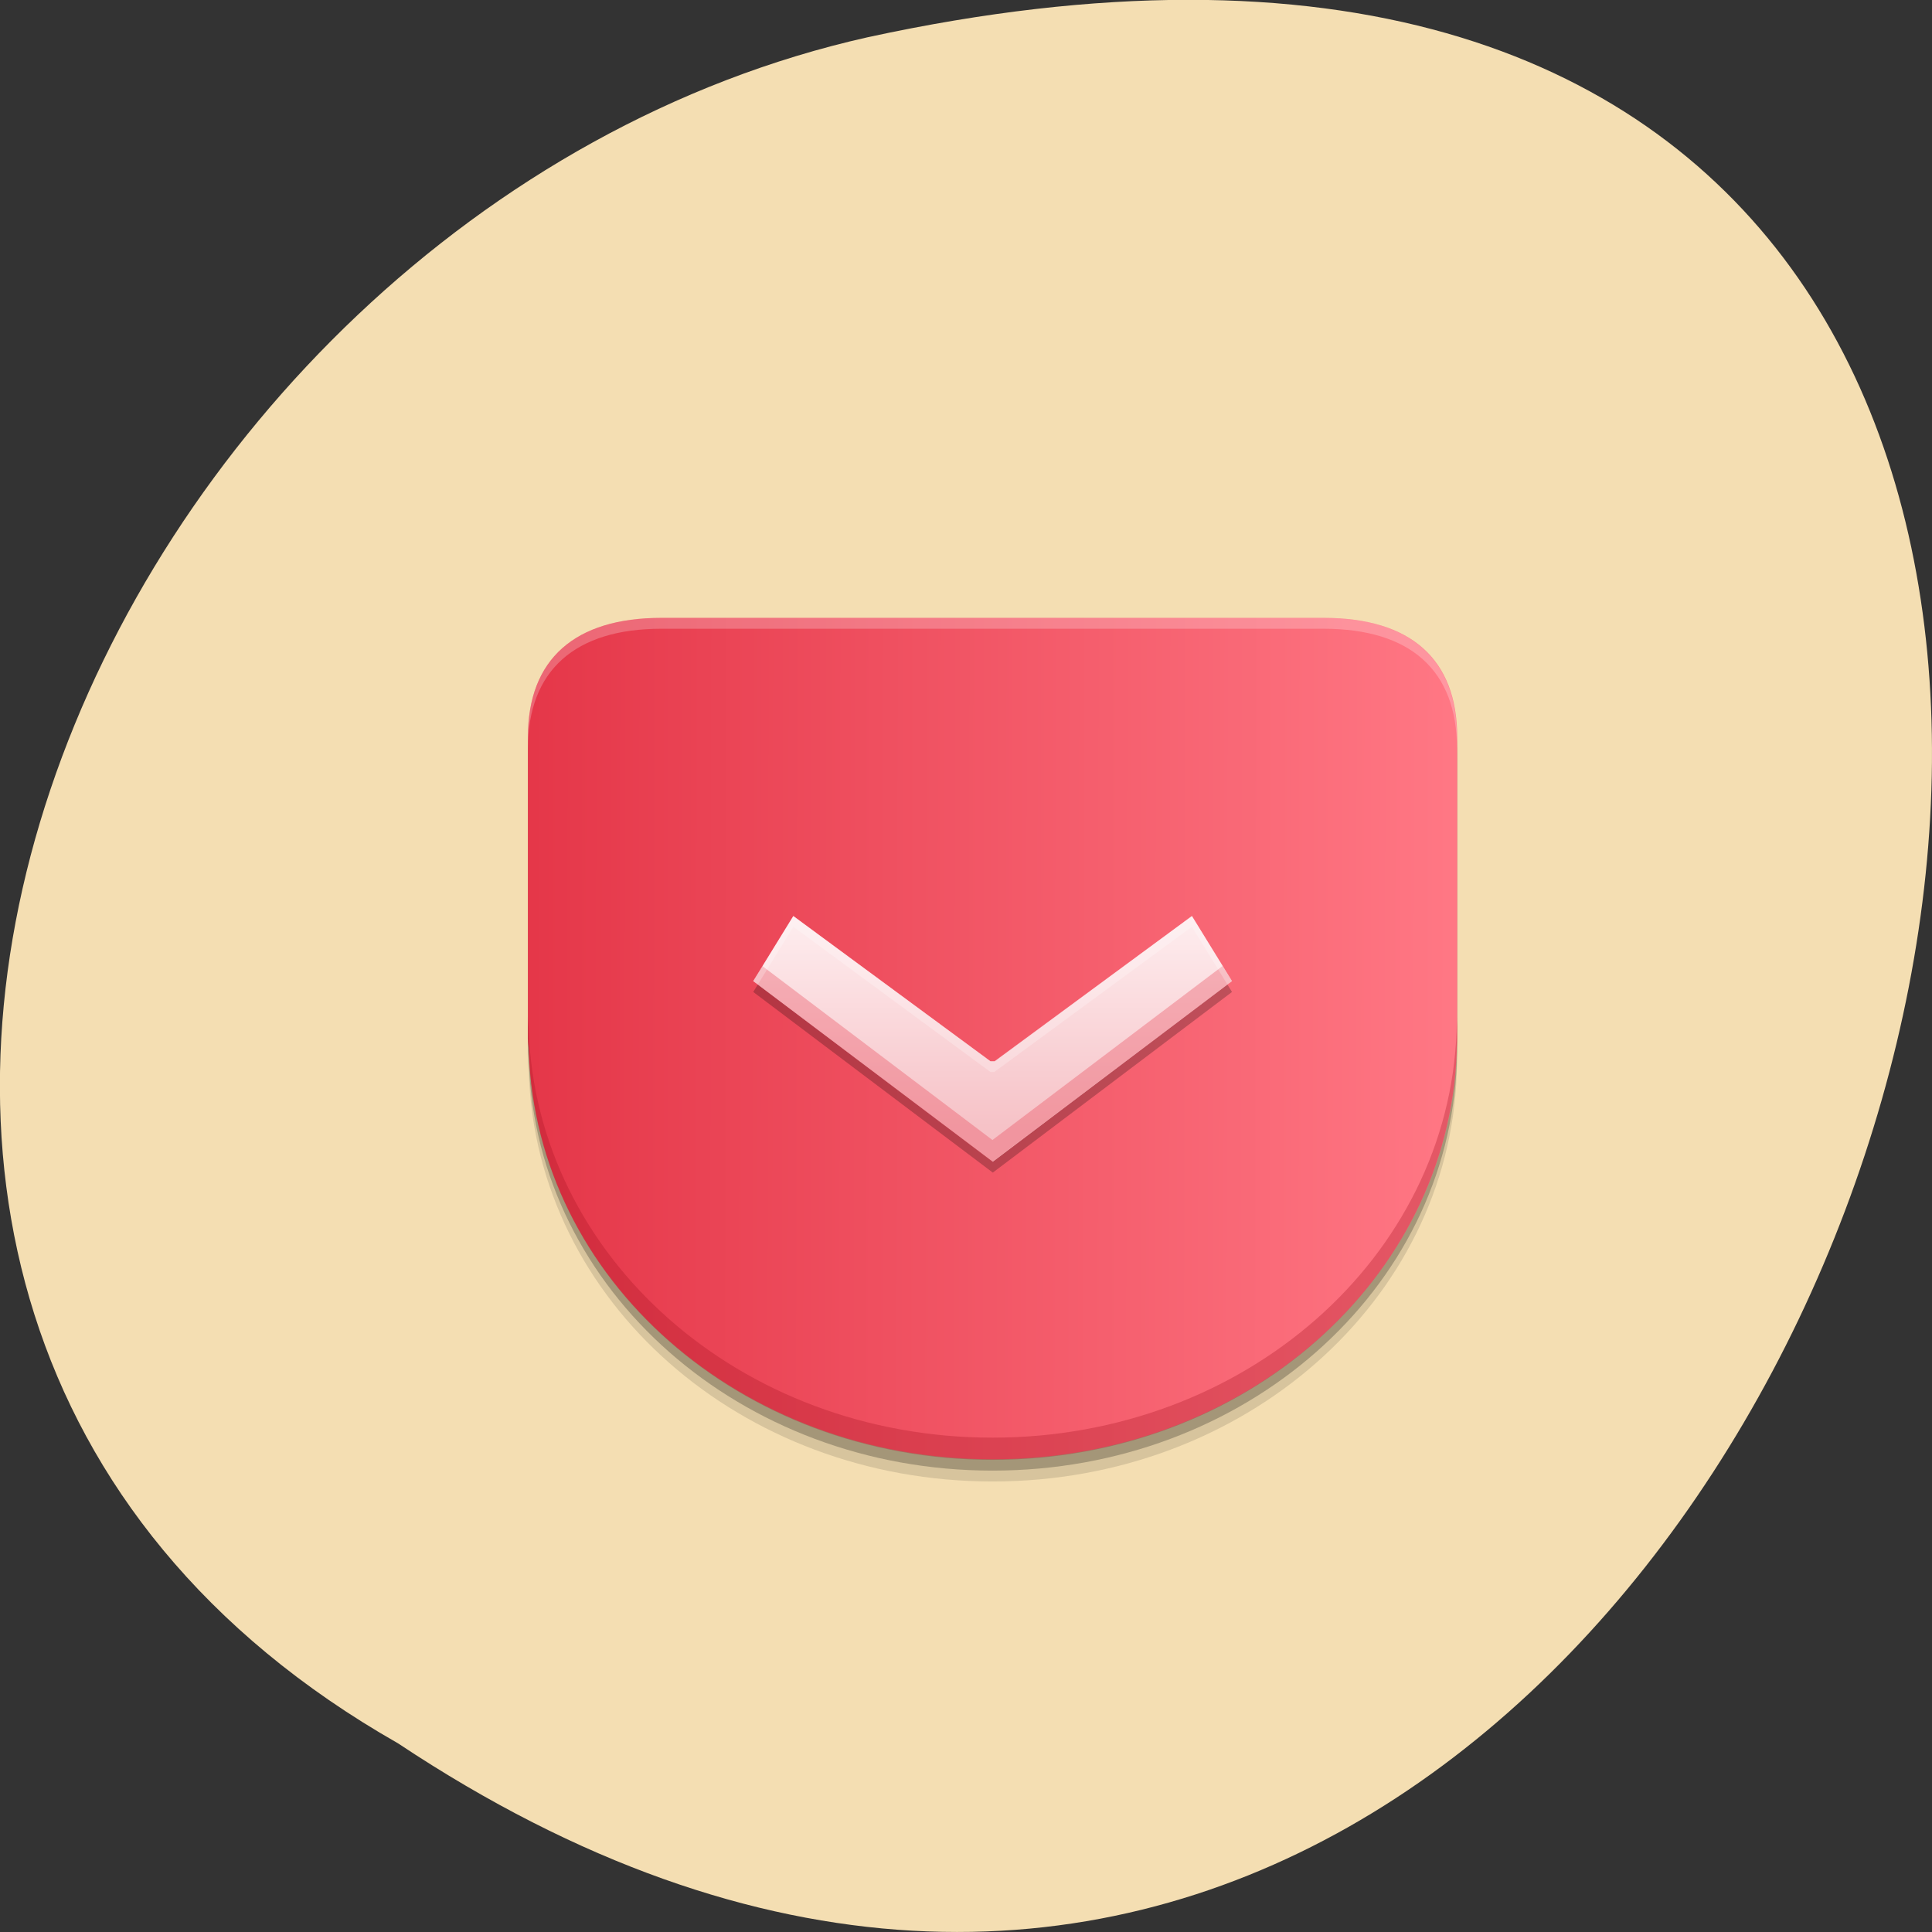 <svg xmlns="http://www.w3.org/2000/svg" viewBox="0 0 16 16"><rect x="0" y="0" width="16" height="16" fill="#333333" stroke="none"/><defs><linearGradient id="0" gradientUnits="userSpaceOnUse" x1="392.54" y1="523.1" x2="425.17" y2="523.15" gradientTransform="matrix(0.233 0 0 0.226 -87.06 -109.93)"><stop stop-color="#e53749"/><stop offset="1" stop-color="#ff7784"/></linearGradient><linearGradient id="1" gradientUnits="userSpaceOnUse" y1="528.11" x2="0" y2="519.55" gradientTransform="matrix(0.239 0 0 0.24 -89.4 -117.37)"><stop stop-color="#f6c1c6"/><stop offset="1" stop-color="#fff4f5"/></linearGradient></defs><path d="m 3.297 14.438 c 12.03 8 19.438 -17.504 3.891 -14.13 c -6.43 1.441 -10.328 10.465 -3.891 14.13" fill="#f4deb2"/><path d="m 5.477 5.301 c -0.715 0 -1.105 0.34 -1.105 0.988 v 2.484 c 0 0.004 0 0.004 0 0.008 v 0.004 c 0 0.035 0.008 0.074 0.008 0.109 c 0.066 1.879 1.75 3.375 3.84 3.375 c 2.09 0 3.777 -1.496 3.844 -3.375 c 0 -0.035 0.004 -0.074 0.004 -0.109 v -0.004 c 0 -0.004 0 -0.004 0 -0.008 v -2.484 c 0 -0.648 -0.387 -0.988 -1.105 -0.988" fill-opacity="0.118"/><path d="m 5.477 5.207 c -0.715 0 -1.105 0.344 -1.105 0.992 v 2.484 c 0 0.004 0 0.004 0 0.004 v 0.008 c 0 0.035 0.008 0.074 0.008 0.109 c 0.066 1.879 1.75 3.375 3.84 3.375 c 2.09 0 3.777 -1.496 3.844 -3.375 c 0 -0.035 0.004 -0.074 0.004 -0.109 v -0.008 c 0 0 0 0 0 -0.004 v -2.484 c 0 -0.648 -0.387 -0.992 -1.105 -0.992" fill-opacity="0.235"/><path d="m 5.477 5.117 c -0.715 0 -1.105 0.34 -1.105 0.988 v 2.488 c 0 0.004 0 0.004 0 0.004 v 0.004 c 0 0.039 0.008 0.074 0.008 0.113 c 0.066 1.879 1.75 3.371 3.84 3.371 c 2.09 0 3.777 -1.492 3.844 -3.371 c 0 -0.039 0.004 -0.074 0.004 -0.113 v -0.004 c 0 0 0 0 0 -0.004 v -2.488 c 0 -0.648 -0.387 -0.988 -1.105 -0.988" fill="url(#0)"/><path d="m 10.203 8.215 l -0.332 -0.539 l -1.633 1.207 h -0.035 l -1.633 -1.207 l -0.332 0.539 l 1.984 1.496" fill-opacity="0.235"/><path d="m 10.203 8.125 l -0.332 -0.539 l -1.633 1.203 h -0.035 l -1.633 -1.203 l -0.332 0.539 l 1.984 1.496" fill="url(#1)"/><path d="m 4.371 8.422 v 0.172 c 0 0.004 0 0.004 0 0.004 v 0.004 c 0 0.039 0.008 0.074 0.008 0.113 c 0.066 1.879 1.75 3.375 3.84 3.375 c 2.09 0 3.777 -1.496 3.844 -3.375 c 0 -0.039 0.004 -0.074 0.004 -0.113 v -0.004 c 0 0 0 -0.004 0 -0.004 v -0.172 c 0 0.039 -0.004 0.074 -0.004 0.113 c -0.066 1.875 -1.75 3.371 -3.844 3.371 c -2.09 0 -3.773 -1.496 -3.84 -3.371 c 0 -0.039 -0.008 -0.074 -0.008 -0.113" fill="#ab1625" fill-opacity="0.314"/><path d="m 5.477 5.117 c -0.715 0 -1.105 0.34 -1.105 0.988 v 0.094 c 0 -0.648 0.391 -0.992 1.105 -0.992 h 5.484 c 0.719 0 1.105 0.344 1.105 0.992 v -0.094 c 0 -0.648 -0.387 -0.988 -1.105 -0.988" fill="#fff" fill-opacity="0.235"/><path d="m 6.313 8 l -0.074 0.125 l 1.98 1.496 l 1.984 -1.496 l -0.078 -0.125 l -1.906 1.441" fill="#e5384a" fill-opacity="0.314"/><path d="m 6.57 7.586 l -0.332 0.539 l 0.039 0.027 l 0.293 -0.477 l 1.633 1.203 h 0.031 l 1.637 -1.203 l 0.293 0.477 l 0.039 -0.027 l -0.332 -0.539 l -1.637 1.203 h -0.031" fill="#fff" fill-opacity="0.235"/></svg>